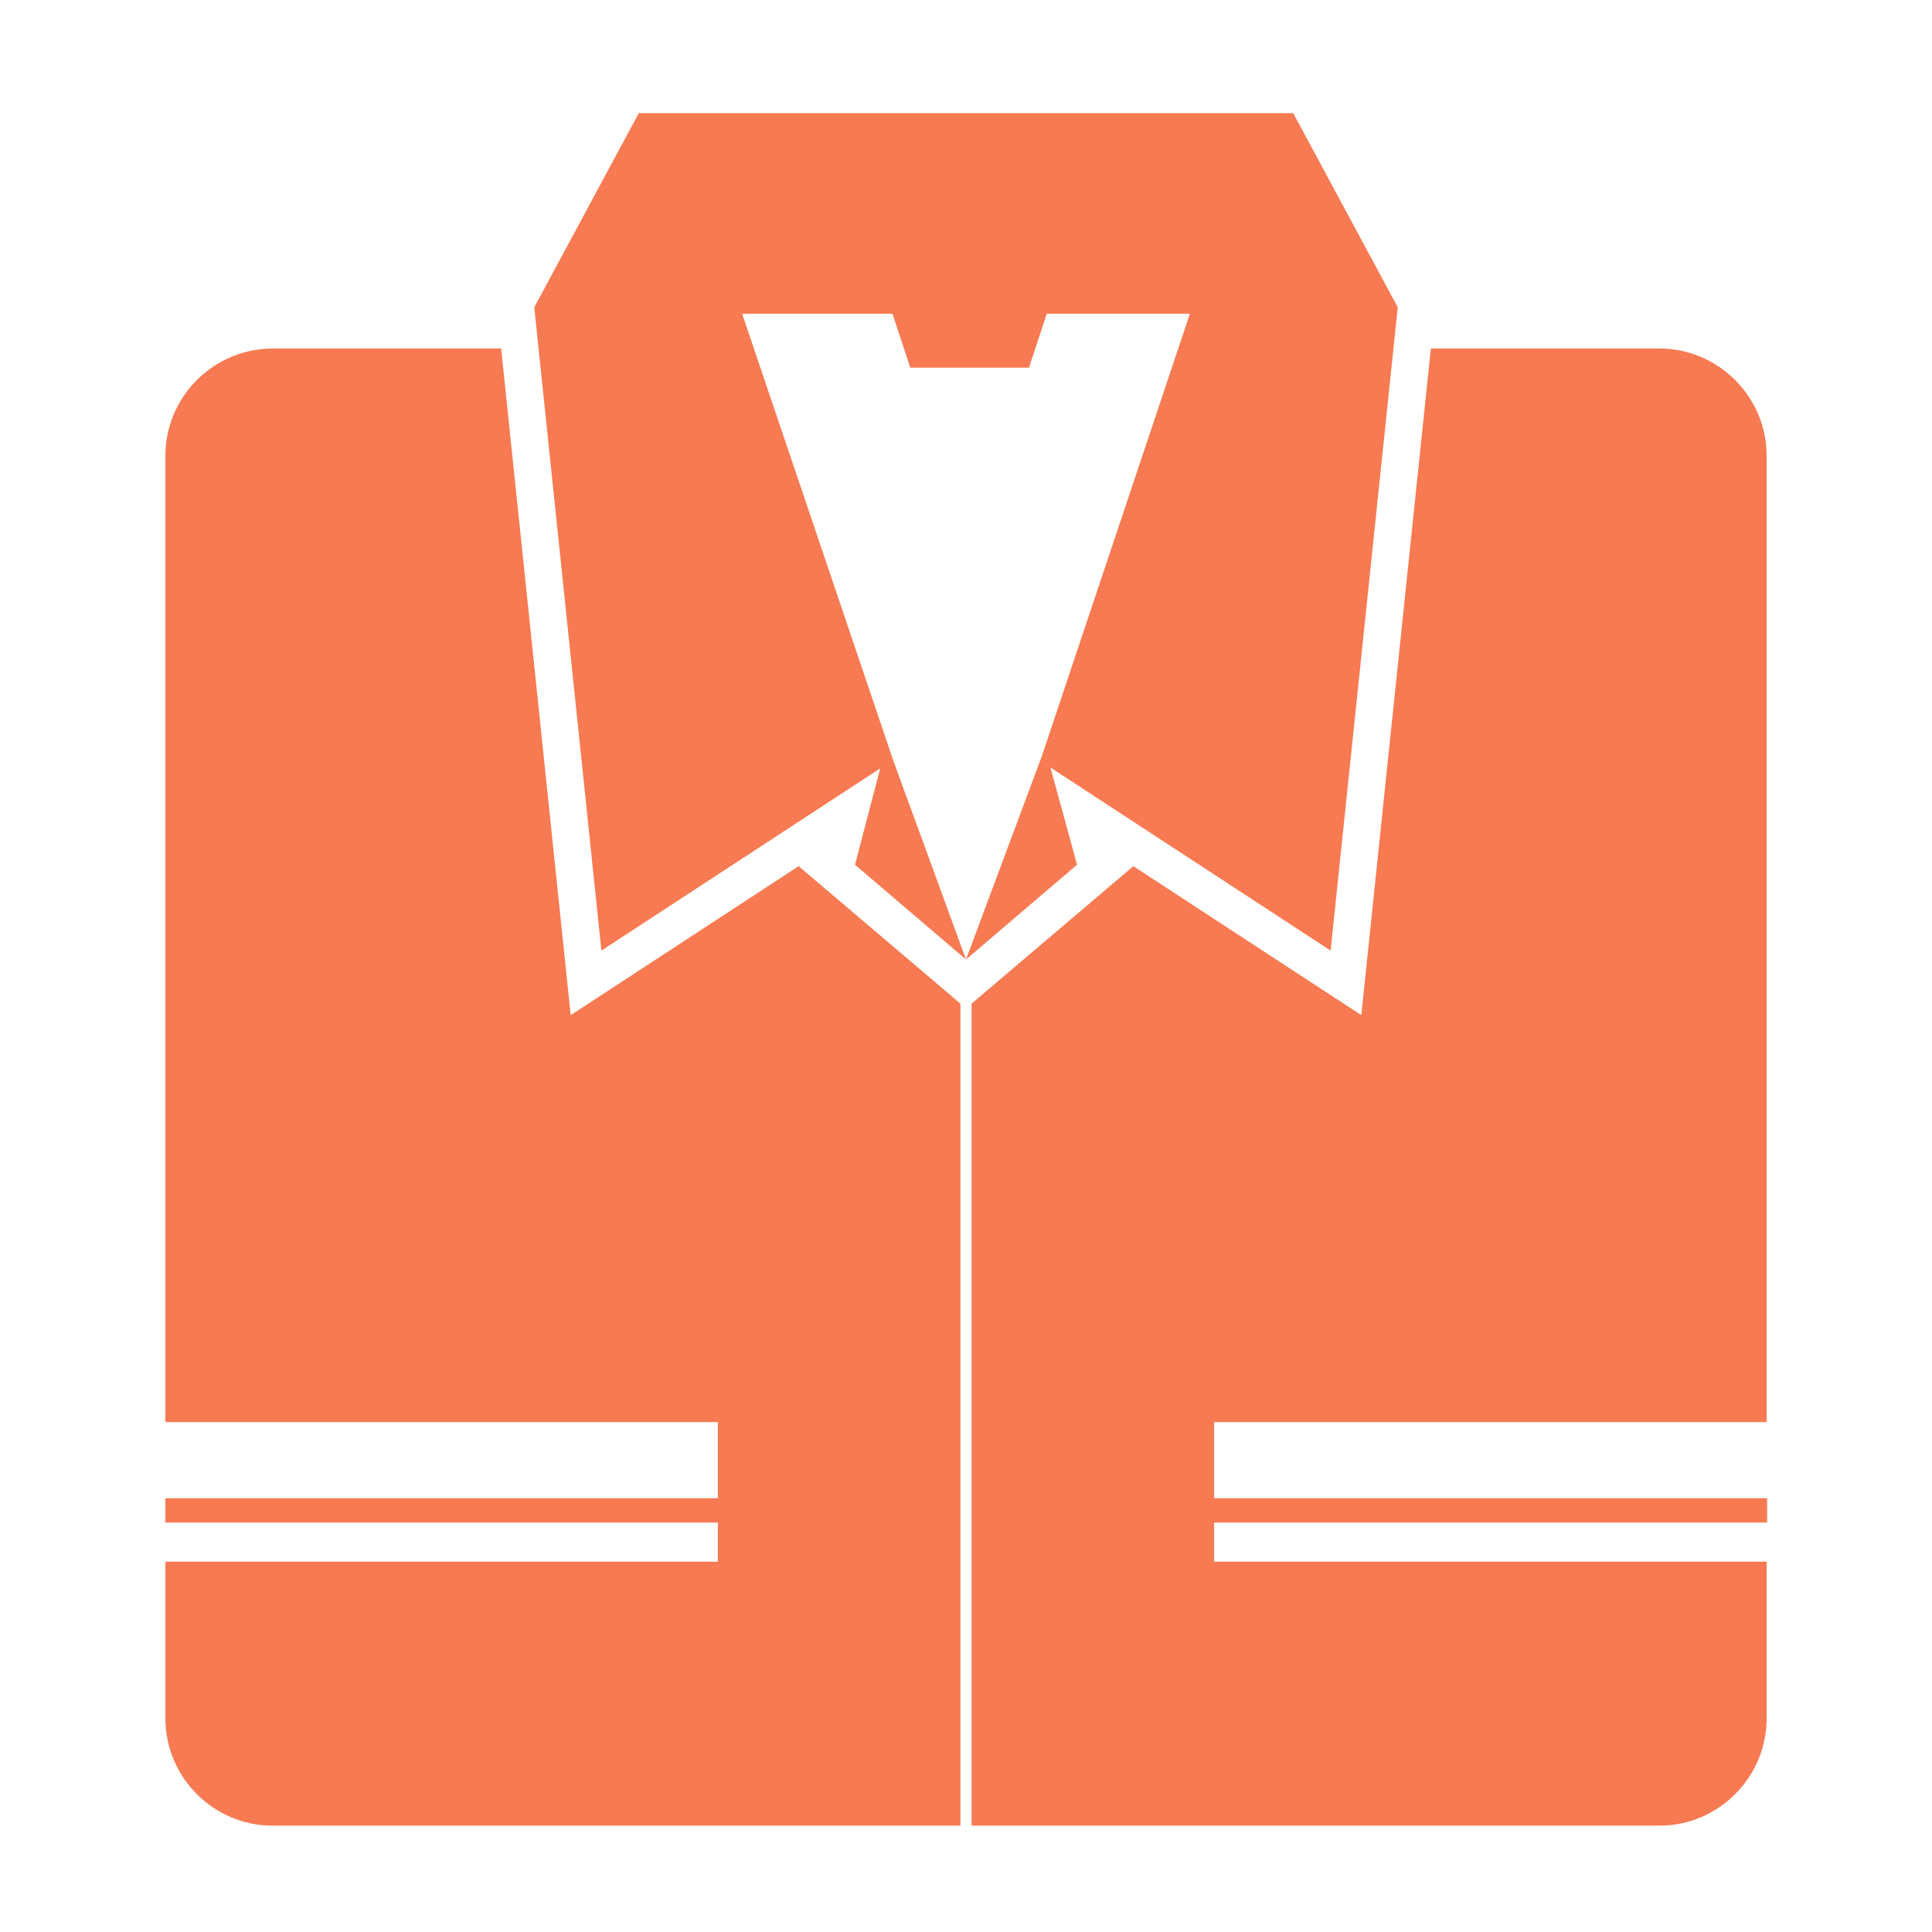 <?xml version="1.0" encoding="utf-8"?>
<!-- Generator: Adobe Illustrator 15.1.0, SVG Export Plug-In . SVG Version: 6.00 Build 0)  -->
<!DOCTYPE svg PUBLIC "-//W3C//DTD SVG 1.1//EN" "http://www.w3.org/Graphics/SVG/1.1/DTD/svg11.dtd">
<svg version="1.1" id="Layer_1" xmlns="http://www.w3.org/2000/svg" xmlns:xlink="http://www.w3.org/1999/xlink" x="0px" y="0px"
	 width="300px" height="300px" viewBox="0 0 300 300" enable-background="new 0 0 300 300" xml:space="preserve">
<polygon fill="#F77A52" points="217.04,47.718 200.812,17.569 99.188,17.569 82.961,47.718 93.384,147.61 136.683,119.313 
	132.763,134.277 150,148.986 138.741,118.196 115.239,48.719 184.763,48.719 161.789,117.377 150,148.986 167.238,134.277 
	163.115,119.181 206.617,147.61 "/>
<path fill="#F77A52" d="M176.061,134.545"/>
<path fill="#F77A52" d="M188.531,242.494V220.82h85.787V70.766c0-9.156-7.491-16.648-16.647-16.648h-35.488l-10.8,103.511
	l-35.396-23.131l-25.12,21.346v127.646h106.804c9.156,0,16.647-7.491,16.647-16.647v-24.348H188.531z"/>
<path fill="#F77A52" d="M124.013,134.498l-35.395,23.131L77.818,54.118H42.329c-9.156,0-16.647,7.492-16.647,16.647V220.82h85.787
	v21.674H25.682v24.347c0,9.157,7.492,16.648,16.647,16.648h106.805V155.844L124.013,134.498z"/>
<rect x="25.682" y="232.641" fill="#F77A52" width="90.153" height="3.779"/>
<rect x="184.243" y="232.641" fill="#F77A52" width="90.153" height="3.779"/>
<polygon fill="#F77A52" points="159.779,57.089 141.345,57.089 138.345,47.99 162.779,47.99 "/>
</svg>
